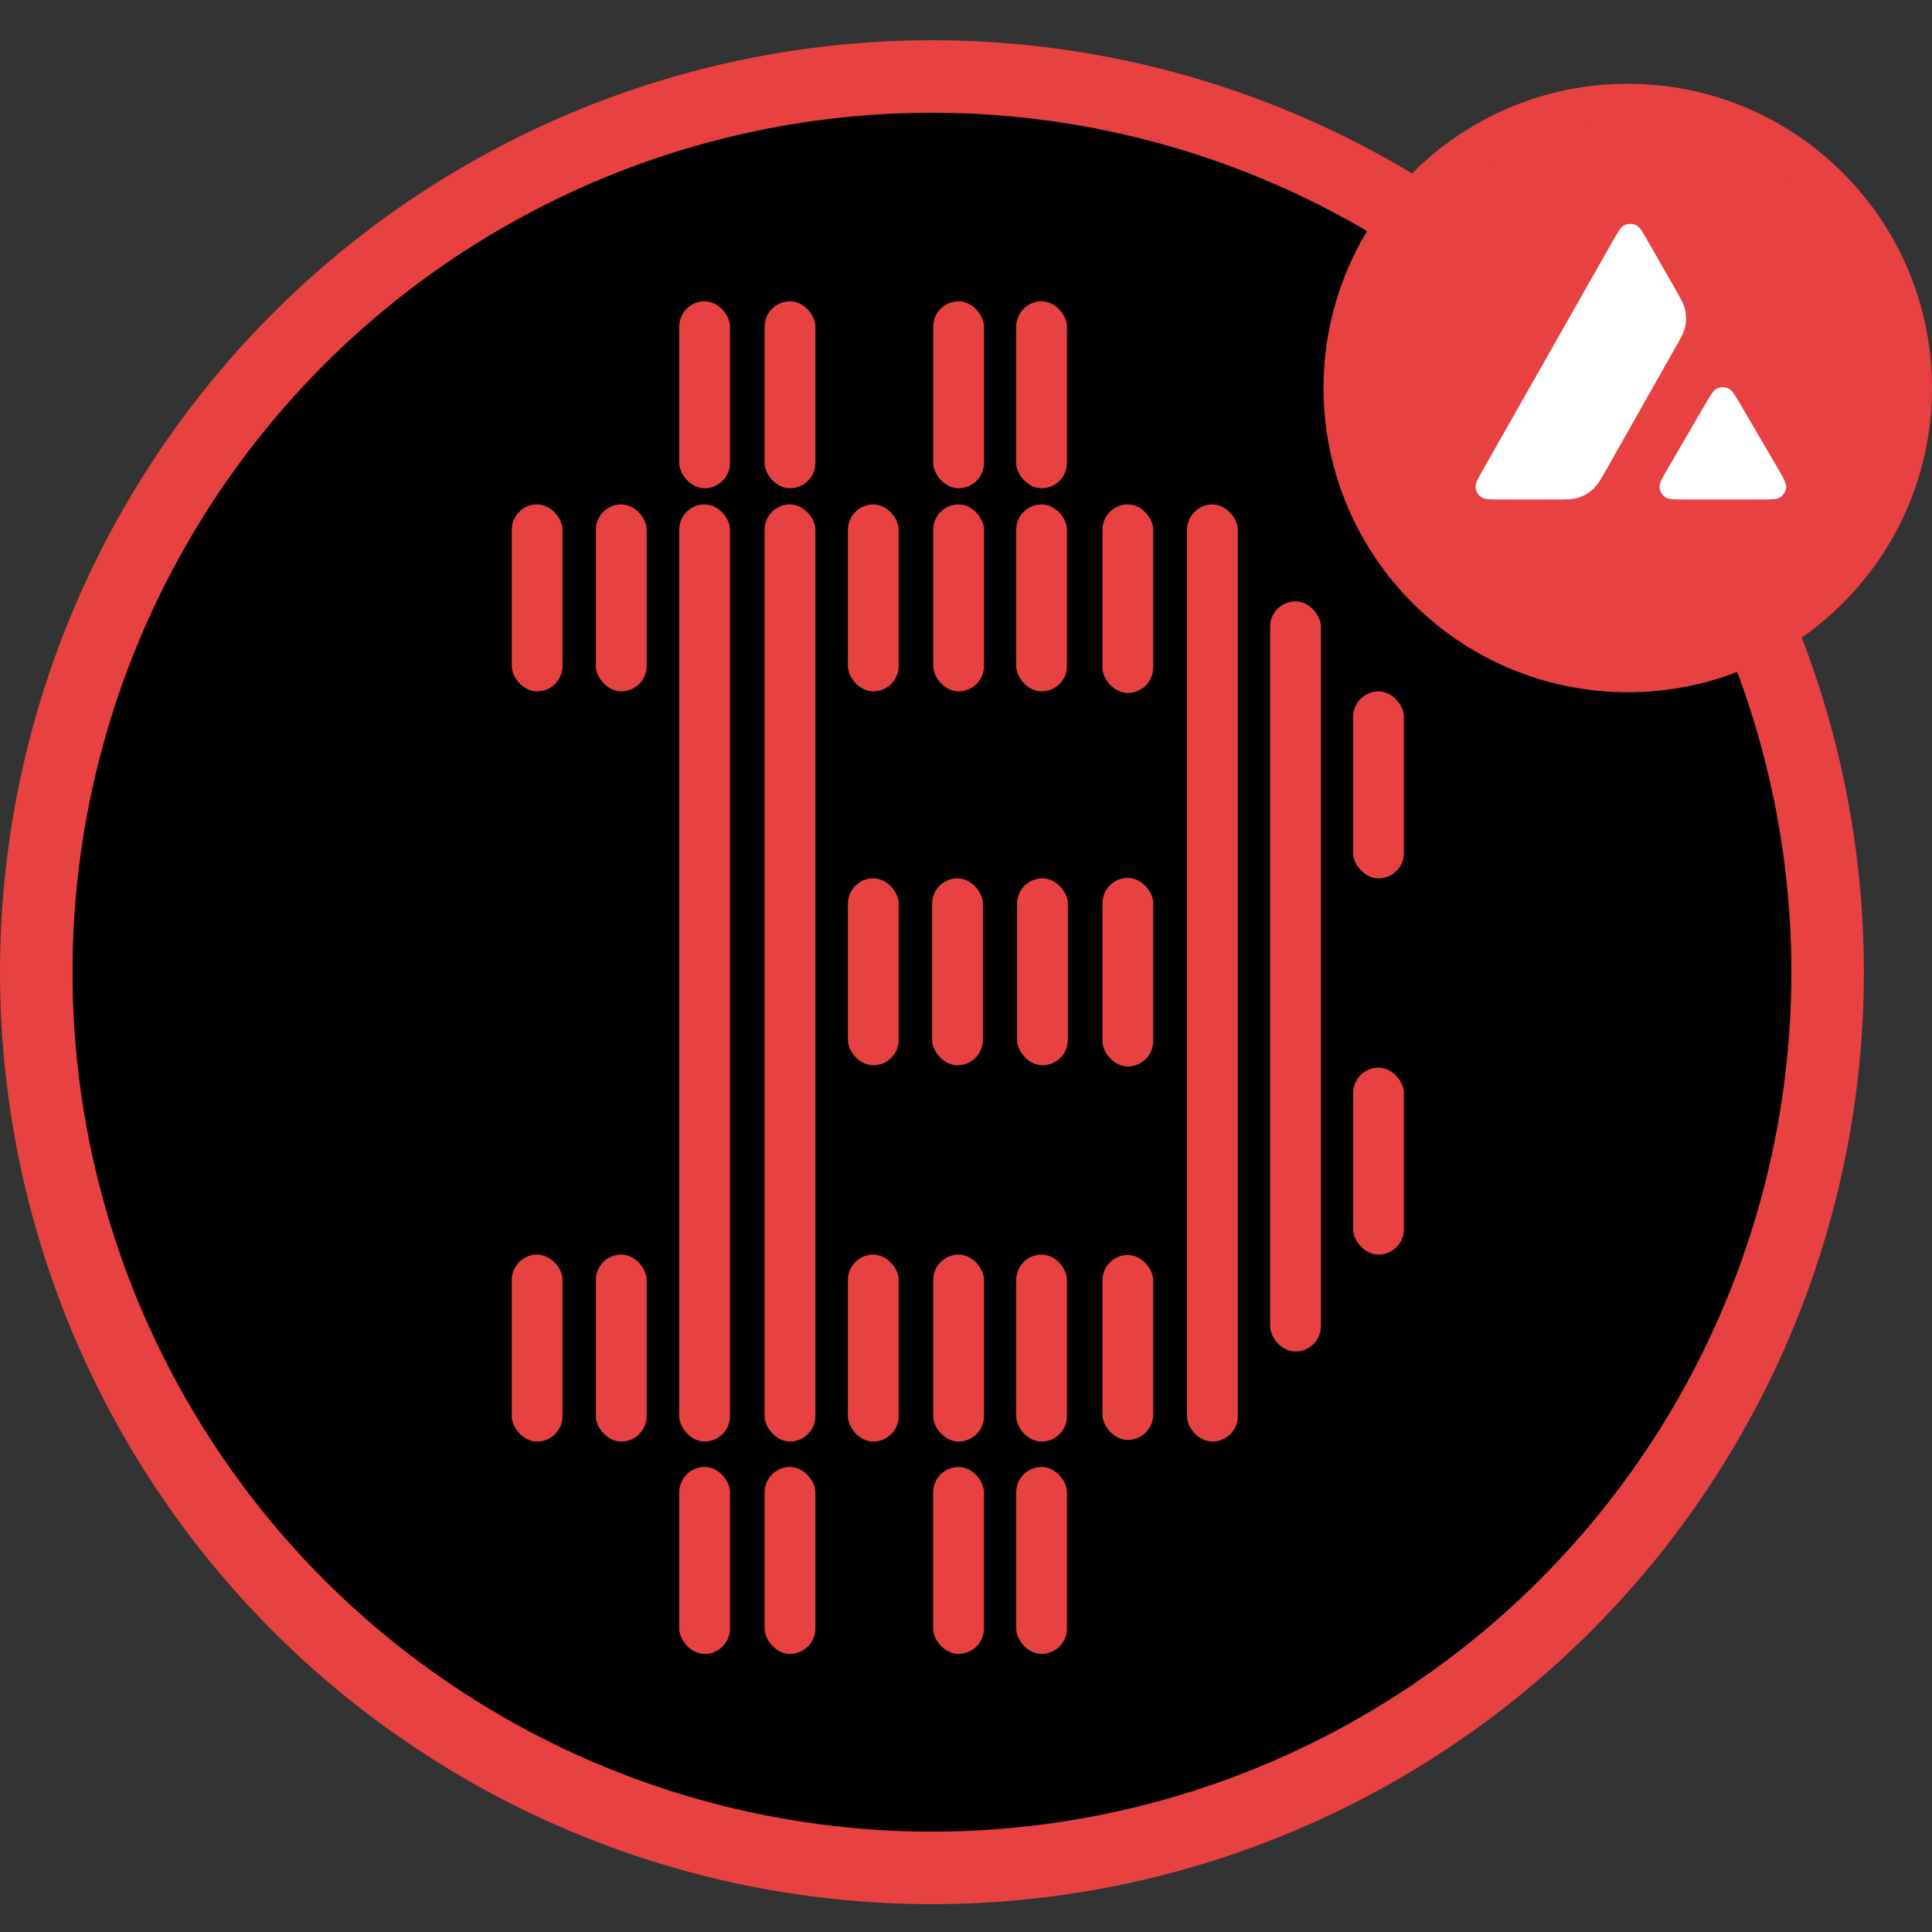 <svg width="48" height="48" viewBox="0 0 48 48" fill="none" xmlns="http://www.w3.org/2000/svg">
<rect x="0" y="0" width="48" height="48" fill="#333333" stroke="none"/>
<circle cx="23.154" cy="24.154" r="22.253" fill="black" stroke="#E84142" stroke-width="1.802"/>
<circle cx="40.441" cy="9.64" r="6.932" fill="#E84142" stroke="#E84142" stroke-width="1.253"/>
<mask id="mask0_7131_12030" style="mask-type:alpha" maskUnits="userSpaceOnUse" x="33" y="2" width="15" height="15">
<path d="M47.162 9.615C47.162 13.306 44.169 16.299 40.478 16.299C36.786 16.299 33.794 13.306 33.794 9.615C33.794 5.924 36.786 2.931 40.478 2.931C44.169 2.931 47.162 5.924 47.162 9.615Z" fill="#E84142"/>
</mask>
<g mask="url(#mask0_7131_12030)">
<rect x="33.859" y="3.064" width="13.37" height="13.37" rx="6.685" fill="#E84142"/>
<path fill-rule="evenodd" clip-rule="evenodd" d="M38.597 12.41H37.3C37.028 12.41 36.893 12.41 36.811 12.357C36.722 12.3 36.668 12.204 36.661 12.099C36.656 12.002 36.724 11.884 36.858 11.648L40.062 6.001C40.198 5.761 40.267 5.642 40.354 5.597C40.448 5.55 40.559 5.55 40.653 5.597C40.74 5.642 40.809 5.761 40.945 6.001L41.604 7.151L41.607 7.157C41.754 7.414 41.829 7.544 41.862 7.681C41.898 7.831 41.898 7.988 41.862 8.138C41.829 8.276 41.755 8.407 41.605 8.668L39.923 11.643L39.919 11.65C39.77 11.91 39.695 12.041 39.591 12.14C39.478 12.249 39.342 12.328 39.192 12.372C39.056 12.41 38.903 12.41 38.597 12.41ZM41.874 12.41H43.733C44.007 12.41 44.145 12.41 44.227 12.355C44.316 12.298 44.372 12.201 44.377 12.096C44.381 12.002 44.316 11.889 44.186 11.666C44.182 11.658 44.178 11.651 44.173 11.643L43.242 10.05L43.231 10.032C43.1 9.811 43.034 9.699 42.95 9.656C42.856 9.608 42.746 9.608 42.652 9.656C42.567 9.7 42.498 9.817 42.362 10.051L41.434 11.644L41.431 11.65C41.295 11.884 41.227 12.002 41.232 12.098C41.238 12.203 41.292 12.3 41.381 12.357C41.462 12.41 41.6 12.41 41.874 12.41Z" fill="white"/>
</g>
<rect x="33.618" y="17.178" width="1.262" height="4.645" rx="0.631" fill="#E84142"/>
<rect x="33.618" y="26.525" width="1.262" height="4.645" rx="0.631" fill="#E84142"/>
<rect x="16.875" y="12.532" width="1.262" height="23.282" rx="0.631" fill="#E84142"/>
<rect x="16.875" y="36.446" width="1.262" height="4.645" rx="0.631" fill="#E84142"/>
<rect x="16.875" y="7.486" width="1.262" height="4.645" rx="0.631" fill="#E84142"/>
<rect x="18.996" y="12.532" width="1.262" height="23.282" rx="0.631" fill="#E84142"/>
<rect x="18.996" y="36.446" width="1.262" height="4.645" rx="0.631" fill="#E84142"/>
<rect x="18.996" y="7.486" width="1.262" height="4.645" rx="0.631" fill="#E84142"/>
<rect x="21.066" y="12.532" width="1.262" height="4.645" rx="0.631" fill="#E84142"/>
<rect x="21.066" y="21.822" width="1.262" height="4.645" rx="0.631" fill="#E84142"/>
<rect x="21.066" y="31.17" width="1.262" height="4.645" rx="0.631" fill="#E84142"/>
<rect x="27.39" y="12.531" width="1.261" height="4.685" rx="0.631" fill="#E84142"/>
<rect x="27.39" y="21.811" width="1.261" height="4.685" rx="0.631" fill="#E84142"/>
<rect x="27.39" y="31.18" width="1.261" height="4.595" rx="0.631" fill="#E84142"/>
<rect x="14.804" y="12.532" width="1.262" height="4.645" rx="0.631" fill="#E84142"/>
<rect x="14.804" y="31.17" width="1.262" height="4.645" rx="0.631" fill="#E84142"/>
<rect x="12.714" y="12.532" width="1.262" height="4.645" rx="0.631" fill="#E84142"/>
<rect x="12.714" y="31.17" width="1.262" height="4.645" rx="0.631" fill="#E84142"/>
<rect x="23.158" y="21.822" width="1.262" height="4.645" rx="0.631" fill="#E84142"/>
<rect x="23.183" y="36.446" width="1.262" height="4.645" rx="0.631" fill="#E84142"/>
<rect x="23.185" y="7.486" width="1.262" height="4.645" rx="0.631" fill="#E84142"/>
<rect x="23.185" y="31.17" width="1.262" height="4.645" rx="0.631" fill="#E84142"/>
<rect x="23.185" y="12.532" width="1.262" height="4.645" rx="0.631" fill="#E84142"/>
<rect x="25.269" y="21.822" width="1.262" height="4.645" rx="0.631" fill="#E84142"/>
<rect x="25.247" y="36.446" width="1.262" height="4.645" rx="0.631" fill="#E84142"/>
<rect x="25.247" y="7.486" width="1.262" height="4.645" rx="0.631" fill="#E84142"/>
<rect x="25.247" y="31.17" width="1.262" height="4.645" rx="0.631" fill="#E84142"/>
<rect x="25.247" y="12.532" width="1.262" height="4.645" rx="0.631" fill="#E84142"/>
<rect x="29.491" y="12.533" width="1.262" height="23.282" rx="0.631" fill="#E84142"/>
<rect x="31.555" y="14.941" width="1.262" height="18.637" rx="0.631" fill="#E84142"/>
</svg>
